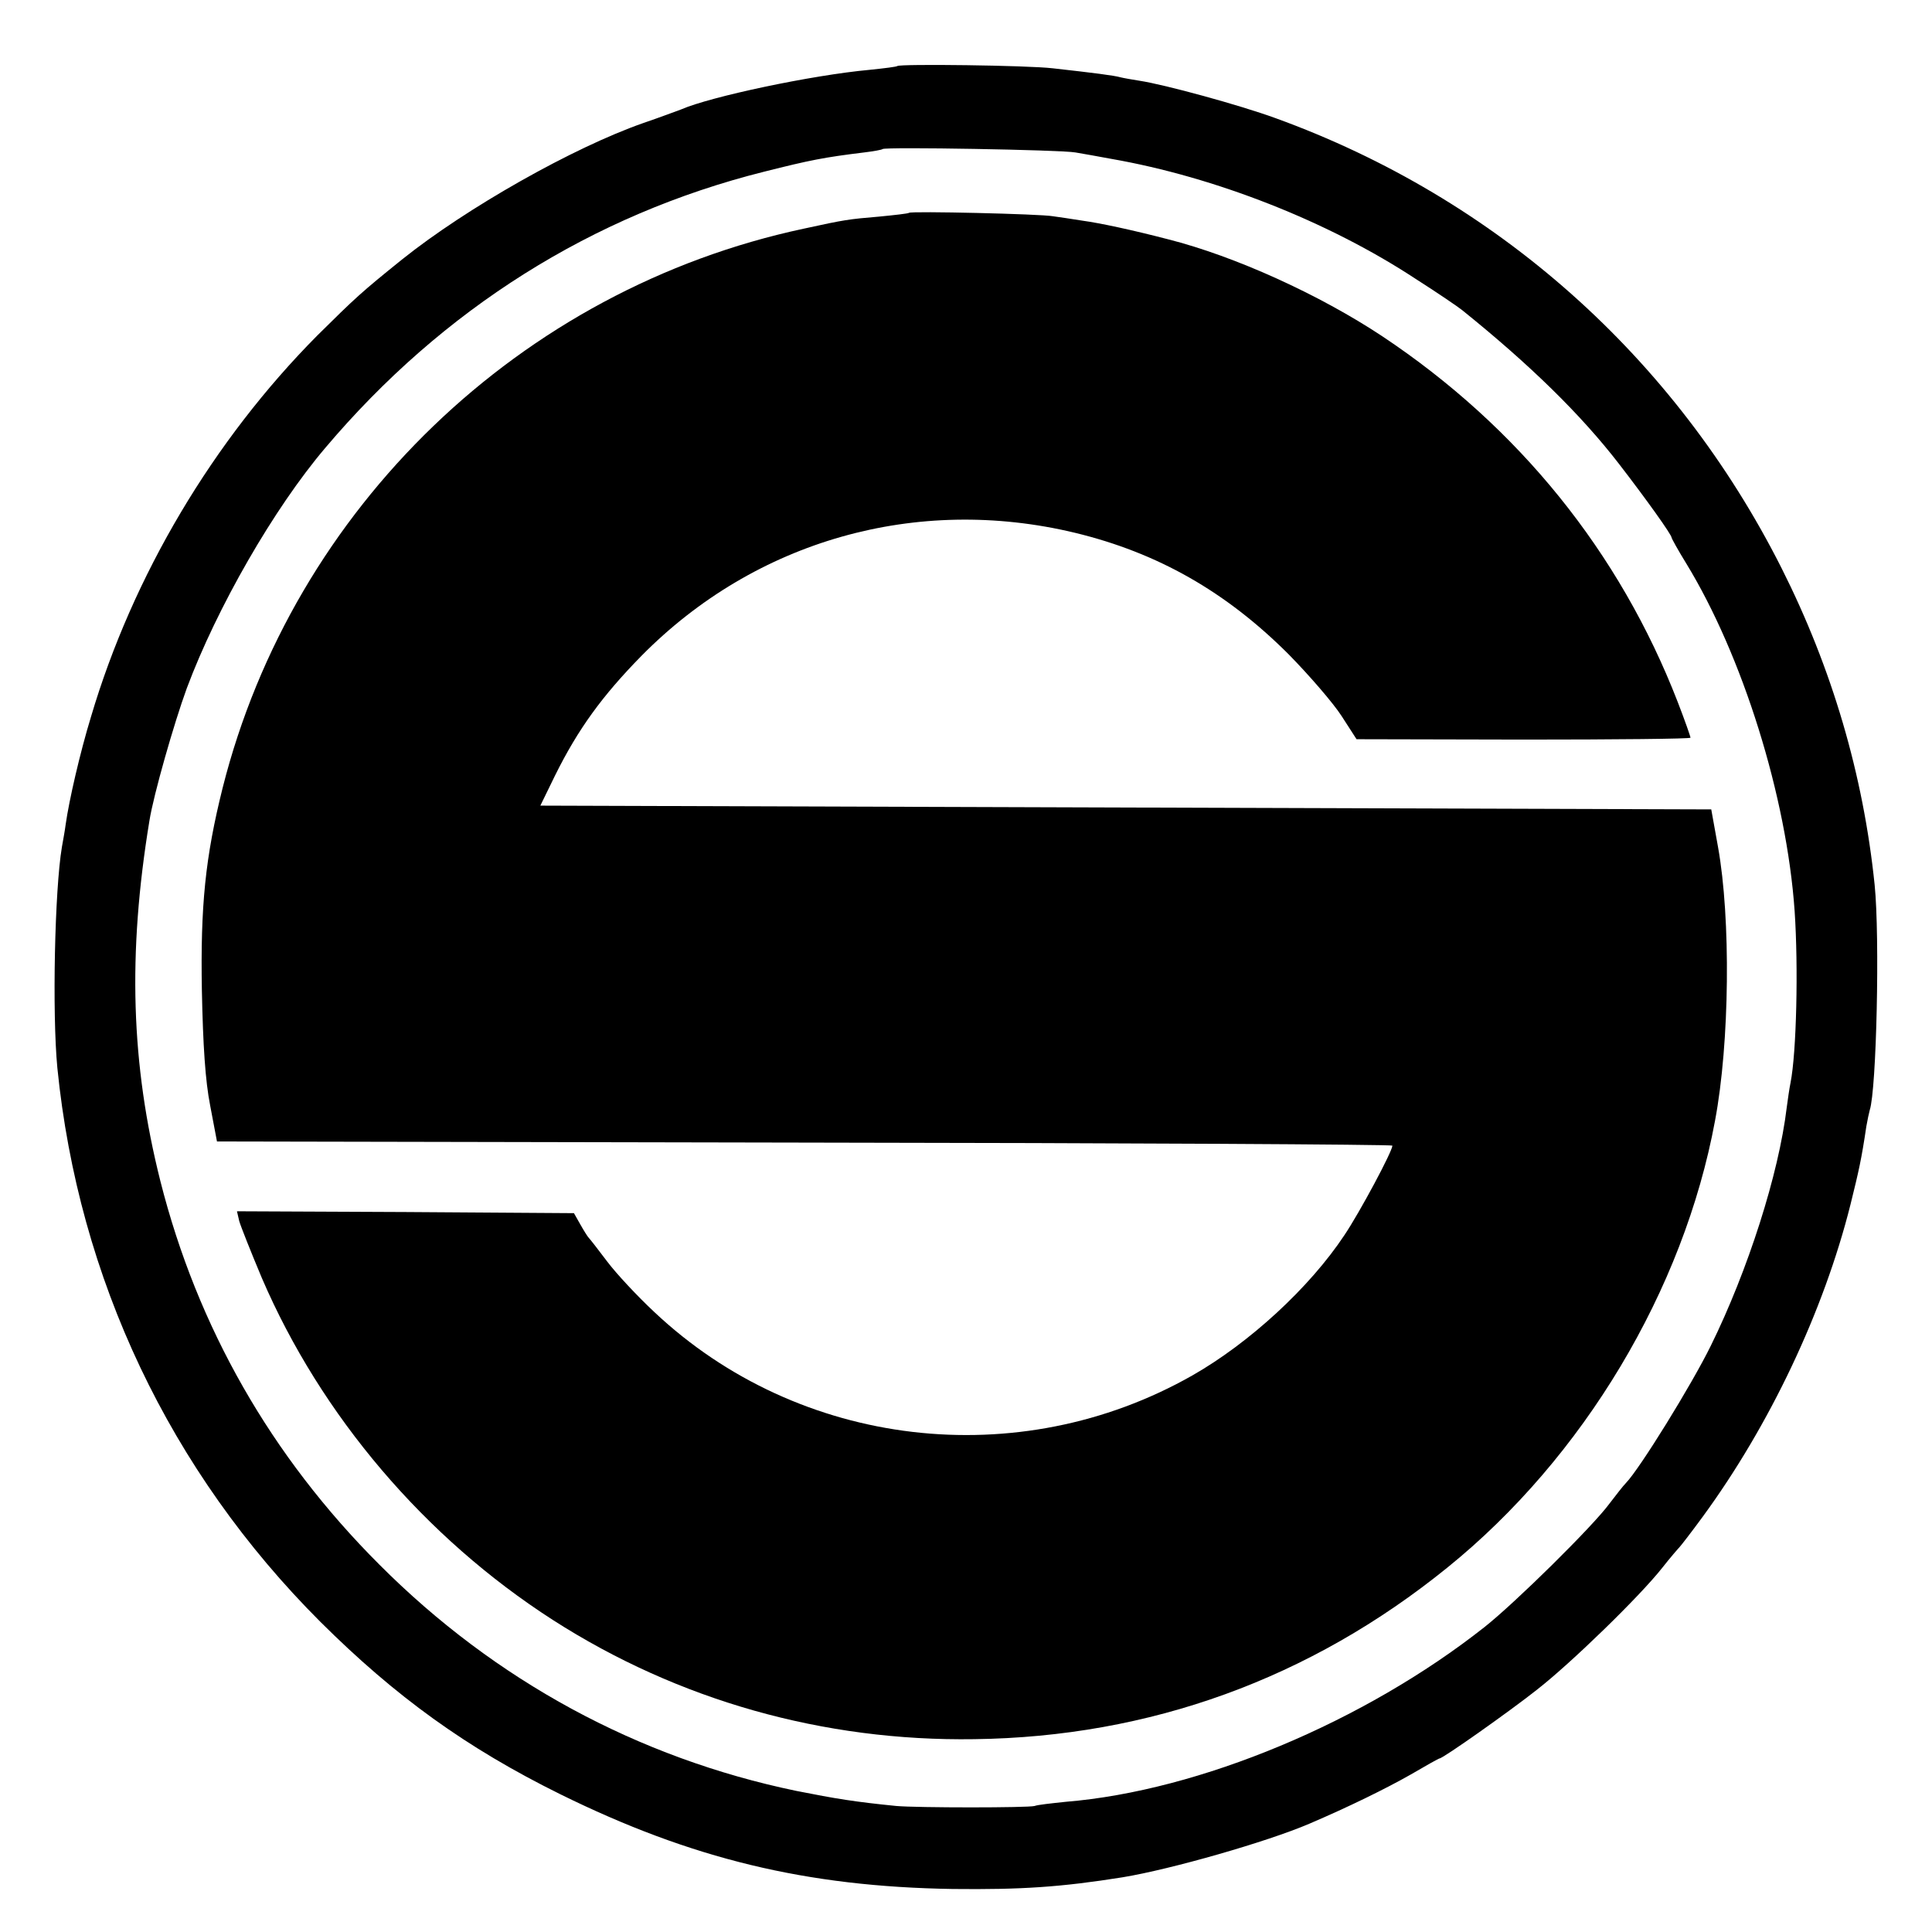 <?xml version="1.0" standalone="no"?>
<!DOCTYPE svg PUBLIC "-//W3C//DTD SVG 20010904//EN"
 "http://www.w3.org/TR/2001/REC-SVG-20010904/DTD/svg10.dtd">
<svg version="1.0" xmlns="http://www.w3.org/2000/svg"
 width="512pt" height="512pt" viewBox="0 0 512 512"
 preserveAspectRatio="xMidYMid meet">
<g transform="translate(0,512) scale(0.1,-0.1)"
fill="#000000" stroke="none">
<path d="M2378 4945 c-2 -2 -34 -6 -73 -10 -153 -14 -422 -71 -500 -105 -11
-4 -56 -21 -100 -36 -186 -65 -469 -225 -640 -362 -108 -87 -123 -101 -224
-201 -276 -278 -489 -636 -600 -1011 -29 -95 -58 -221 -67 -285 -2 -16 -7 -43
-10 -60 -19 -113 -26 -439 -12 -585 56 -559 298 -1069 697 -1468 199 -198 387
-334 636 -457 347 -171 652 -245 1040 -251 182 -2 287 5 450 31 128 21 383 94
495 142 103 44 203 93 268 130 41 24 75 43 77 43 9 0 186 125 258 182 91 71
273 248 332 323 22 28 43 52 46 55 3 3 31 39 61 80 178 243 321 545 392 828
22 89 29 119 42 207 3 17 7 36 9 43 18 54 27 459 13 597 -30 292 -113 574
-247 840 -282 559 -756 980 -1341 1192 -96 35 -294 89 -360 99 -19 3 -42 7
-50 9 -17 5 -73 12 -180 24 -68 8 -405 12 -412 6z m472 -229 c19 -3 62 -11 95
-17 275 -48 575 -166 805 -317 58 -37 114 -75 125 -84 179 -144 315 -277 416
-408 71 -92 139 -187 139 -195 0 -2 17 -33 38 -67 150 -245 267 -619 288 -923
10 -148 5 -374 -11 -455 -3 -14 -7 -43 -10 -65 -21 -176 -103 -432 -201 -631
-51 -104 -189 -327 -225 -364 -8 -8 -27 -33 -44 -55 -44 -60 -250 -263 -331
-327 -318 -251 -755 -434 -1110 -463 -38 -4 -75 -8 -82 -11 -17 -5 -312 -5
-367 0 -110 11 -159 19 -265 40 -419 87 -798 292 -1105 600 -287 287 -482 629
-580 1016 -78 310 -87 602 -29 955 11 69 65 258 99 351 80 214 231 477 367
637 311 368 708 618 1163 732 123 31 159 38 265 51 25 3 47 7 49 9 6 6 473 -2
511 -9z"/>
<path d="M2409 4556 c-2 -2 -38 -6 -79 -10 -82 -7 -90 -8 -200 -32 -750 -160
-1353 -740 -1540 -1482 -46 -184 -59 -313 -55 -537 3 -146 9 -239 22 -305 l18
-95 1558 -3 c856 -1 1557 -5 1557 -8 0 -15 -86 -176 -127 -237 -92 -139 -252
-286 -403 -372 -461 -262 -1043 -193 -1426 168 -45 42 -101 102 -125 134 -24
32 -46 60 -49 63 -3 3 -13 19 -22 35 l-17 30 -446 3 -447 2 6 -26 c4 -14 31
-82 60 -151 157 -365 432 -688 771 -906 332 -213 717 -322 1117 -316 465 6
890 160 1254 455 360 291 626 735 709 1184 39 207 42 536 8 725 l-18 100
-1552 5 -1551 5 39 80 c61 123 125 211 229 317 302 306 729 427 1149 326 219
-53 400 -156 566 -322 55 -56 118 -129 140 -163 l40 -62 443 -1 c243 0 442 2
442 5 0 3 -15 46 -34 95 -154 397 -421 728 -783 969 -166 110 -390 212 -568
257 -96 25 -181 43 -225 49 -30 5 -66 10 -80 12 -32 6 -376 14 -381 9z"/>
</g>
</svg>
